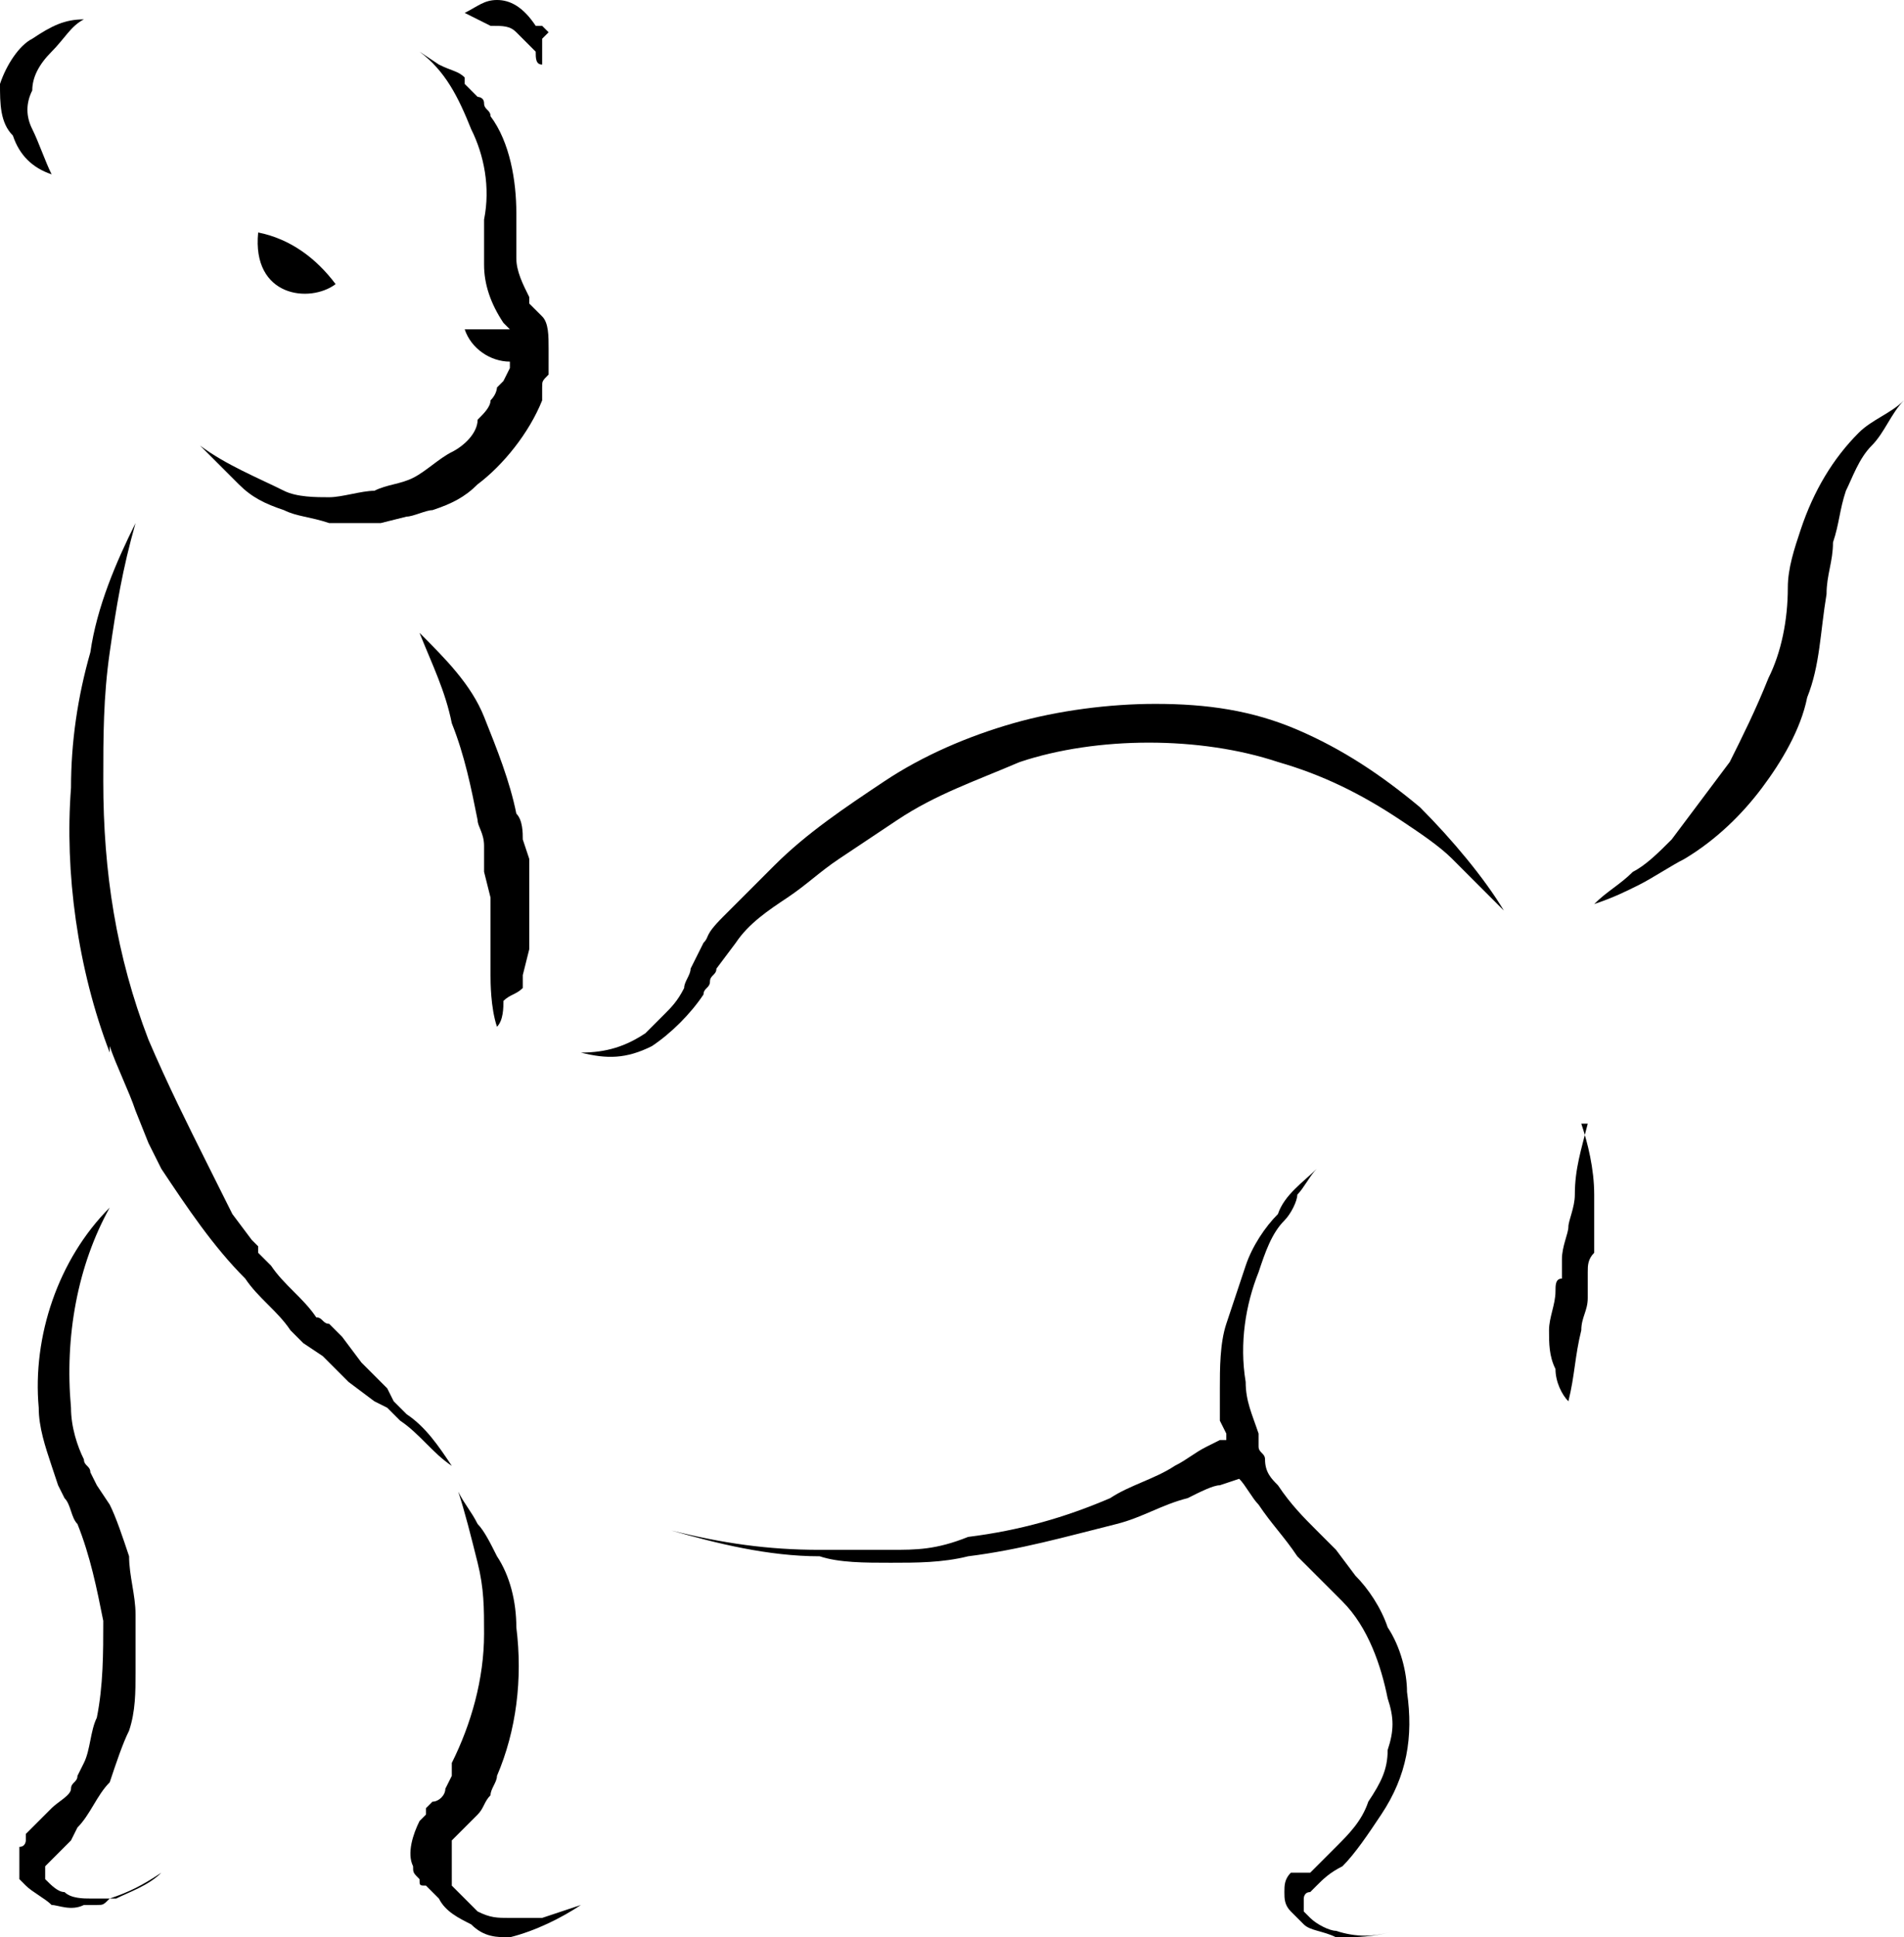 <?xml version="1.0" encoding="utf-8"?>
<!-- Generator: Adobe Illustrator 24.0.1, SVG Export Plug-In . SVG Version: 6.00 Build 0)  -->
<svg version="1.1" id="Capa_1" xmlns="http://www.w3.org/2000/svg" xmlns:xlink="http://www.w3.org/1999/xlink" x="0px" y="0px"
	 viewBox="0 0 29.5 30" style="enable-background:new 0 0 29.5 30;" xml:space="preserve">
<title>Recurso 4</title>
<g id="Capa_2_1_">
	<g id="Capa_1-2">
		<path d="M10.1,16.2c0.3-0.2,0.6-0.5,0.8-0.8c0-0.1,0.1-0.1,0.1-0.2c0-0.1,0.1-0.1,0.1-0.2l0.3-0.4c0.2-0.3,0.5-0.5,0.8-0.7
			c0.3-0.2,0.5-0.4,0.8-0.6c0.3-0.2,0.6-0.4,0.9-0.6c0.6-0.4,1.2-0.6,1.9-0.9c0.6-0.2,1.3-0.3,2-0.3c0.7,0,1.4,0.1,2,0.3
			c0.7,0.2,1.3,0.5,1.9,0.9c0.3,0.2,0.6,0.4,0.8,0.6l0.2,0.2l0.2,0.2l0.4,0.4C23,13.6,22.5,13,22,12.5c-0.6-0.5-1.2-0.9-1.9-1.2
			c-0.7-0.3-1.4-0.4-2.2-0.4c-0.7,0-1.5,0.1-2.2,0.3c-0.7,0.2-1.4,0.5-2,0.9c-0.6,0.4-1.2,0.8-1.7,1.3c-0.3,0.3-0.5,0.5-0.8,0.8
			s-0.2,0.3-0.3,0.4L10.7,15c0,0.1-0.1,0.2-0.1,0.3c-0.1,0.2-0.2,0.3-0.3,0.4c-0.1,0.1-0.2,0.2-0.3,0.3c-0.3,0.2-0.6,0.3-1,0.3
			C9.4,16.4,9.7,16.4,10.1,16.2"/>
		<path d="M8.1,13c0-0.1,0-0.3-0.1-0.4c-0.1-0.5-0.3-1-0.5-1.5c-0.2-0.5-0.6-0.9-1-1.3c0.2,0.5,0.4,0.9,0.5,1.4
			c0.2,0.5,0.3,1,0.4,1.5c0,0.1,0.1,0.2,0.1,0.4v0.2v0.2l0.1,0.4c0,0.1,0,0.3,0,0.4c0,0.1,0,0.1,0,0.2c0,0.1,0,0.1,0,0.2
			s0,0.3,0,0.4s0,0.5,0.1,0.8c0.1-0.1,0.1-0.3,0.1-0.4c0.1-0.1,0.2-0.1,0.3-0.2c0-0.1,0-0.1,0-0.2l0.1-0.4c0-0.1,0-0.3,0-0.4
			s0-0.3,0-0.4s0-0.3,0-0.4s0-0.1,0-0.2L8.1,13z"/>
		<path d="M8,0.5L8,0.5L8,0.5L8,0.5l0.1,0.1l0.1,0.1l0,0l0,0l0.1,0.1C8.3,0.9,8.3,1,8.4,1c0,0,0-0.1,0-0.1V0.8v0c0,0,0-0.1,0-0.1
			c0,0,0-0.1,0-0.1l0.1-0.1c0,0-0.1-0.1-0.1-0.1v0l-0.1,0C8.1,0.1,7.9,0,7.7,0C7.5,0,7.4,0.1,7.2,0.2l0.4,0.2C7.8,0.4,7.9,0.4,8,0.5
			"/>
		<path d="M0.8,2.7C0.7,2.5,0.6,2.2,0.5,2c-0.1-0.2-0.1-0.4,0-0.6C0.5,1.2,0.6,1,0.8,0.8c0.2-0.2,0.3-0.4,0.5-0.5
			C1,0.3,0.8,0.4,0.5,0.6C0.3,0.7,0.1,1,0,1.3C0,1.6,0,1.9,0.2,2.1C0.3,2.4,0.5,2.6,0.8,2.7"/>
		<path d="M5.2,4.4C4.9,4,4.5,3.7,4,3.6C3.9,4.6,4.8,4.7,5.2,4.4"/>
		<path d="M3.7,7.5c0.2,0.2,0.4,0.3,0.7,0.4C4.6,8,4.8,8,5.1,8.1c0.1,0,0.3,0,0.4,0h0.2h0.2L6.3,8c0.1,0,0.3-0.1,0.4-0.1
			c0.3-0.1,0.5-0.2,0.7-0.4c0.4-0.3,0.8-0.8,1-1.3l0-0.2c0-0.1,0-0.1,0.1-0.2V5.6V5.5c0,0,0,0,0-0.1V5.4c0-0.2,0-0.4-0.1-0.5
			L8.2,4.7l0,0l0,0l0-0.1l0,0C8.1,4.4,8,4.2,8,4c0,0,0-0.1,0-0.1V3.8c0,0,0-0.1,0-0.1c0-0.1,0-0.3,0-0.4c0-0.5-0.1-1.1-0.4-1.5
			c0-0.1-0.1-0.1-0.1-0.2c0-0.1-0.1-0.1-0.1-0.1L7.2,1.3L7.2,1.2C7.1,1.1,7,1.1,6.8,1L6.5,0.8c0.4,0.3,0.6,0.7,0.8,1.2
			c0.2,0.4,0.3,0.9,0.2,1.4c0,0.1,0,0.2,0,0.3c0,0,0,0.1,0,0.1v0.1c0,0.1,0,0.2,0,0.2c0,0.3,0.1,0.6,0.3,0.9L7.8,5l0.1,0.1l0,0
			c-0.2,0-0.5,0-0.7,0c0.1,0.3,0.4,0.5,0.7,0.5c0,0,0,0.1,0,0.1L7.8,5.9L7.7,6c0,0,0,0.1-0.1,0.2c0,0.1-0.1,0.2-0.2,0.3
			C7.4,6.7,7.2,6.9,7,7C6.8,7.1,6.6,7.3,6.4,7.4C6.2,7.5,6,7.5,5.8,7.6C5.6,7.6,5.3,7.7,5.1,7.7c-0.2,0-0.5,0-0.7-0.1
			C4,7.4,3.5,7.2,3.1,6.9C3.3,7.1,3.5,7.3,3.7,7.5"/>
		<path d="M1.7,16.2c0.1,0.3,0.3,0.7,0.4,1l0.2,0.5l0.1,0.2l0.1,0.2c0.4,0.6,0.8,1.2,1.3,1.7c0.2,0.3,0.5,0.5,0.7,0.8l0.2,0.2L5,21
			l0.2,0.2l0.2,0.2l0.4,0.3L6,21.8L6.2,22c0.3,0.2,0.5,0.5,0.8,0.7c-0.2-0.3-0.4-0.6-0.7-0.8l-0.2-0.2L6,21.5l-0.4-0.4l-0.3-0.4
			l-0.2-0.2C5,20.5,5,20.4,4.9,20.4c-0.2-0.3-0.5-0.5-0.7-0.8l-0.2-0.2L4,19.3l-0.1-0.1l-0.3-0.4l-0.1-0.2l-0.1-0.2l-0.1-0.2
			l-0.1-0.2c-0.3-0.6-0.6-1.2-0.9-1.9c-0.5-1.3-0.7-2.6-0.7-4c0-0.7,0-1.3,0.1-2c0.1-0.7,0.2-1.3,0.4-2c-0.3,0.6-0.6,1.3-0.7,2
			c-0.2,0.7-0.3,1.4-0.3,2.1C1,13.5,1.2,15,1.7,16.3"/>
		<path d="M1.8,29.4H1.6H1.4c-0.1,0-0.3,0-0.4-0.1c-0.1,0-0.2-0.1-0.3-0.2V29l0,0l0,0c0,0,0-0.1,0-0.1l0,0l0,0l0,0l0.1-0.1L1,28.6
			l0.1-0.1l0.1-0.2c0.2-0.2,0.3-0.5,0.5-0.7C1.8,27.3,1.9,27,2,26.8c0.1-0.3,0.1-0.6,0.1-0.9c0-0.3,0-0.6,0-0.9
			c0-0.3-0.1-0.6-0.1-0.9c-0.1-0.3-0.2-0.6-0.3-0.8L1.5,23l-0.1-0.2c0-0.1-0.1-0.1-0.1-0.2c-0.1-0.2-0.2-0.5-0.2-0.8
			c-0.1-1.1,0.1-2.2,0.6-3.1c-0.8,0.8-1.2,2-1.1,3.1c0,0.3,0.1,0.6,0.2,0.9L0.9,23L1,23.2c0.1,0.1,0.1,0.3,0.2,0.4
			c0.2,0.5,0.3,1,0.4,1.5c0,0.5,0,1-0.1,1.5c-0.1,0.2-0.1,0.5-0.2,0.7l-0.1,0.2c0,0.1-0.1,0.1-0.1,0.2S0.9,27.9,0.8,28l-0.1,0.1
			l-0.1,0.1l-0.1,0.1l-0.1,0.1l0,0l0,0v0.1c0,0,0,0.1-0.1,0.1c0,0.1,0,0.2,0,0.3c0,0,0,0,0,0.1c0,0,0,0,0,0.1l0.1,0.1
			c0.1,0.1,0.3,0.2,0.4,0.3c0.1,0,0.3,0.1,0.5,0h0.1h0.1c0.1,0,0.1,0,0.2-0.1c0.3-0.1,0.5-0.2,0.8-0.4C2.3,29.2,2,29.3,1.8,29.4"/>
		<path d="M7.9,30c0.4-0.1,0.8-0.3,1.1-0.5l-0.3,0.1l-0.3,0.1c-0.2,0-0.4,0-0.5,0c-0.2,0-0.3,0-0.5-0.1c-0.1-0.1-0.2-0.2-0.3-0.3
			l-0.1-0.1C7,29.1,7,29,7,29c0,0,0-0.1,0-0.1c0,0,0-0.1,0-0.1c0-0.1,0-0.2,0-0.3l0.2-0.2l0.2-0.2c0.1-0.1,0.1-0.2,0.2-0.3
			c0-0.1,0.1-0.2,0.1-0.3C8,26.8,8.1,26,8,25.2c0-0.4-0.1-0.8-0.3-1.1c-0.1-0.2-0.2-0.4-0.3-0.5c-0.1-0.2-0.2-0.3-0.3-0.5
			c0.1,0.3,0.2,0.7,0.3,1.1c0.1,0.4,0.1,0.7,0.1,1.1c0,0.7-0.2,1.4-0.5,2L7,27.5l-0.1,0.2c0,0.1-0.1,0.2-0.2,0.2l-0.1,0.1v0.1
			l-0.1,0.1c-0.1,0.2-0.2,0.5-0.1,0.7c0,0.1,0,0.1,0.1,0.2c0,0.1,0,0.1,0.1,0.1l0.1,0.1l0.1,0.1c0.1,0.2,0.3,0.3,0.5,0.4
			C7.5,30,7.7,30,7.9,30"/>
		<path d="M13.8,24.2c0.4,0,0.8,0,1.2-0.1c0.8-0.1,1.5-0.3,2.3-0.5c0.4-0.1,0.7-0.3,1.1-0.4c0.2-0.1,0.4-0.2,0.5-0.2l0.3-0.1l0,0
			c0.1,0.1,0.2,0.3,0.3,0.4c0.2,0.3,0.4,0.5,0.6,0.8l0.2,0.2l0.2,0.2c0.1,0.1,0.2,0.2,0.3,0.3c0.4,0.4,0.6,1,0.7,1.5
			c0.1,0.3,0.1,0.5,0,0.8c0,0.3-0.1,0.5-0.3,0.8c-0.1,0.3-0.3,0.5-0.5,0.7c-0.1,0.1-0.2,0.2-0.3,0.3l-0.1,0.1l0,0L20,29
			c-0.1,0.1-0.1,0.2-0.1,0.3c0,0.1,0,0.2,0.1,0.3c0,0,0.1,0.1,0.1,0.1l0.1,0.1c0.1,0.1,0.3,0.1,0.5,0.2c0.3,0,0.6,0,0.9-0.1
			c-0.3,0.1-0.6,0.1-0.9,0c-0.1,0-0.3-0.1-0.4-0.2l-0.1-0.1c0,0,0,0,0-0.1c0,0,0-0.1,0-0.1c0,0,0-0.1,0.1-0.1l0,0h0l0.1-0.1
			c0.1-0.1,0.2-0.2,0.4-0.3c0.2-0.2,0.4-0.5,0.6-0.8c0.4-0.6,0.5-1.2,0.4-1.9c0-0.3-0.1-0.7-0.3-1c-0.1-0.3-0.3-0.6-0.5-0.8L20.7,24
			l-0.3-0.3c-0.2-0.2-0.4-0.4-0.6-0.7c-0.1-0.1-0.2-0.2-0.2-0.4c0-0.1-0.1-0.1-0.1-0.2l0-0.1v-0.1c-0.1-0.3-0.2-0.5-0.2-0.8
			c-0.1-0.6,0-1.2,0.2-1.7c0.1-0.3,0.2-0.6,0.4-0.8c0.1-0.1,0.2-0.3,0.2-0.4c0.1-0.1,0.2-0.3,0.3-0.4c-0.2,0.2-0.5,0.4-0.6,0.7
			c-0.2,0.2-0.4,0.5-0.5,0.8c-0.1,0.3-0.2,0.6-0.3,0.9c-0.1,0.3-0.1,0.7-0.1,1c0,0.1,0,0.2,0,0.3l0,0.2l0.1,0.2c0,0,0,0.1,0,0.1
			h-0.1l-0.2,0.1c-0.2,0.1-0.3,0.2-0.5,0.3c-0.3,0.2-0.7,0.3-1,0.5c-0.7,0.3-1.4,0.5-2.2,0.6C14.5,24,14.2,24,13.8,24
			c-0.4,0-0.8,0-1.1,0c-0.8,0-1.5-0.1-2.3-0.3c0.7,0.2,1.5,0.4,2.3,0.4C13,24.2,13.4,24.2,13.8,24.2"/>
		<path d="M24.6,17.4c-0.1,0.4-0.2,0.7-0.2,1.1c0,0.2-0.1,0.4-0.1,0.5s-0.1,0.3-0.1,0.5v0.1v0.1v0.1c-0.1,0-0.1,0.1-0.1,0.2
			c0,0.2-0.1,0.4-0.1,0.6c0,0.2,0,0.4,0.1,0.6c0,0.2,0.1,0.4,0.2,0.5c0.1-0.4,0.1-0.7,0.2-1.1c0-0.2,0.1-0.3,0.1-0.5
			c0,0,0-0.1,0-0.1l0-0.1l0-0.1c0,0,0-0.1,0-0.1c0-0.1,0-0.2,0.1-0.3c0-0.1,0-0.2,0-0.3c0-0.2,0-0.4,0-0.6c0-0.4-0.1-0.8-0.2-1.1"/>
		<path d="M27.3,12.2c0.3-0.4,0.6-0.9,0.7-1.4c0.2-0.5,0.2-1,0.3-1.6c0-0.3,0.1-0.5,0.1-0.8c0.1-0.3,0.1-0.5,0.2-0.8
			c0.1-0.2,0.2-0.5,0.4-0.7c0.2-0.2,0.3-0.5,0.5-0.7c-0.2,0.2-0.5,0.3-0.7,0.5c-0.4,0.4-0.7,0.9-0.9,1.5c-0.1,0.3-0.2,0.6-0.2,0.9
			l0,0l0,0c0,0.5-0.1,1-0.3,1.4c-0.2,0.5-0.4,0.9-0.6,1.3c-0.3,0.4-0.6,0.8-0.9,1.2c-0.2,0.2-0.4,0.4-0.6,0.5
			c-0.2,0.2-0.4,0.3-0.6,0.5c0.3-0.1,0.5-0.2,0.7-0.3c0.2-0.1,0.5-0.3,0.7-0.4C26.6,13,27,12.6,27.3,12.2"/>
	</g>
</g>
</svg>

